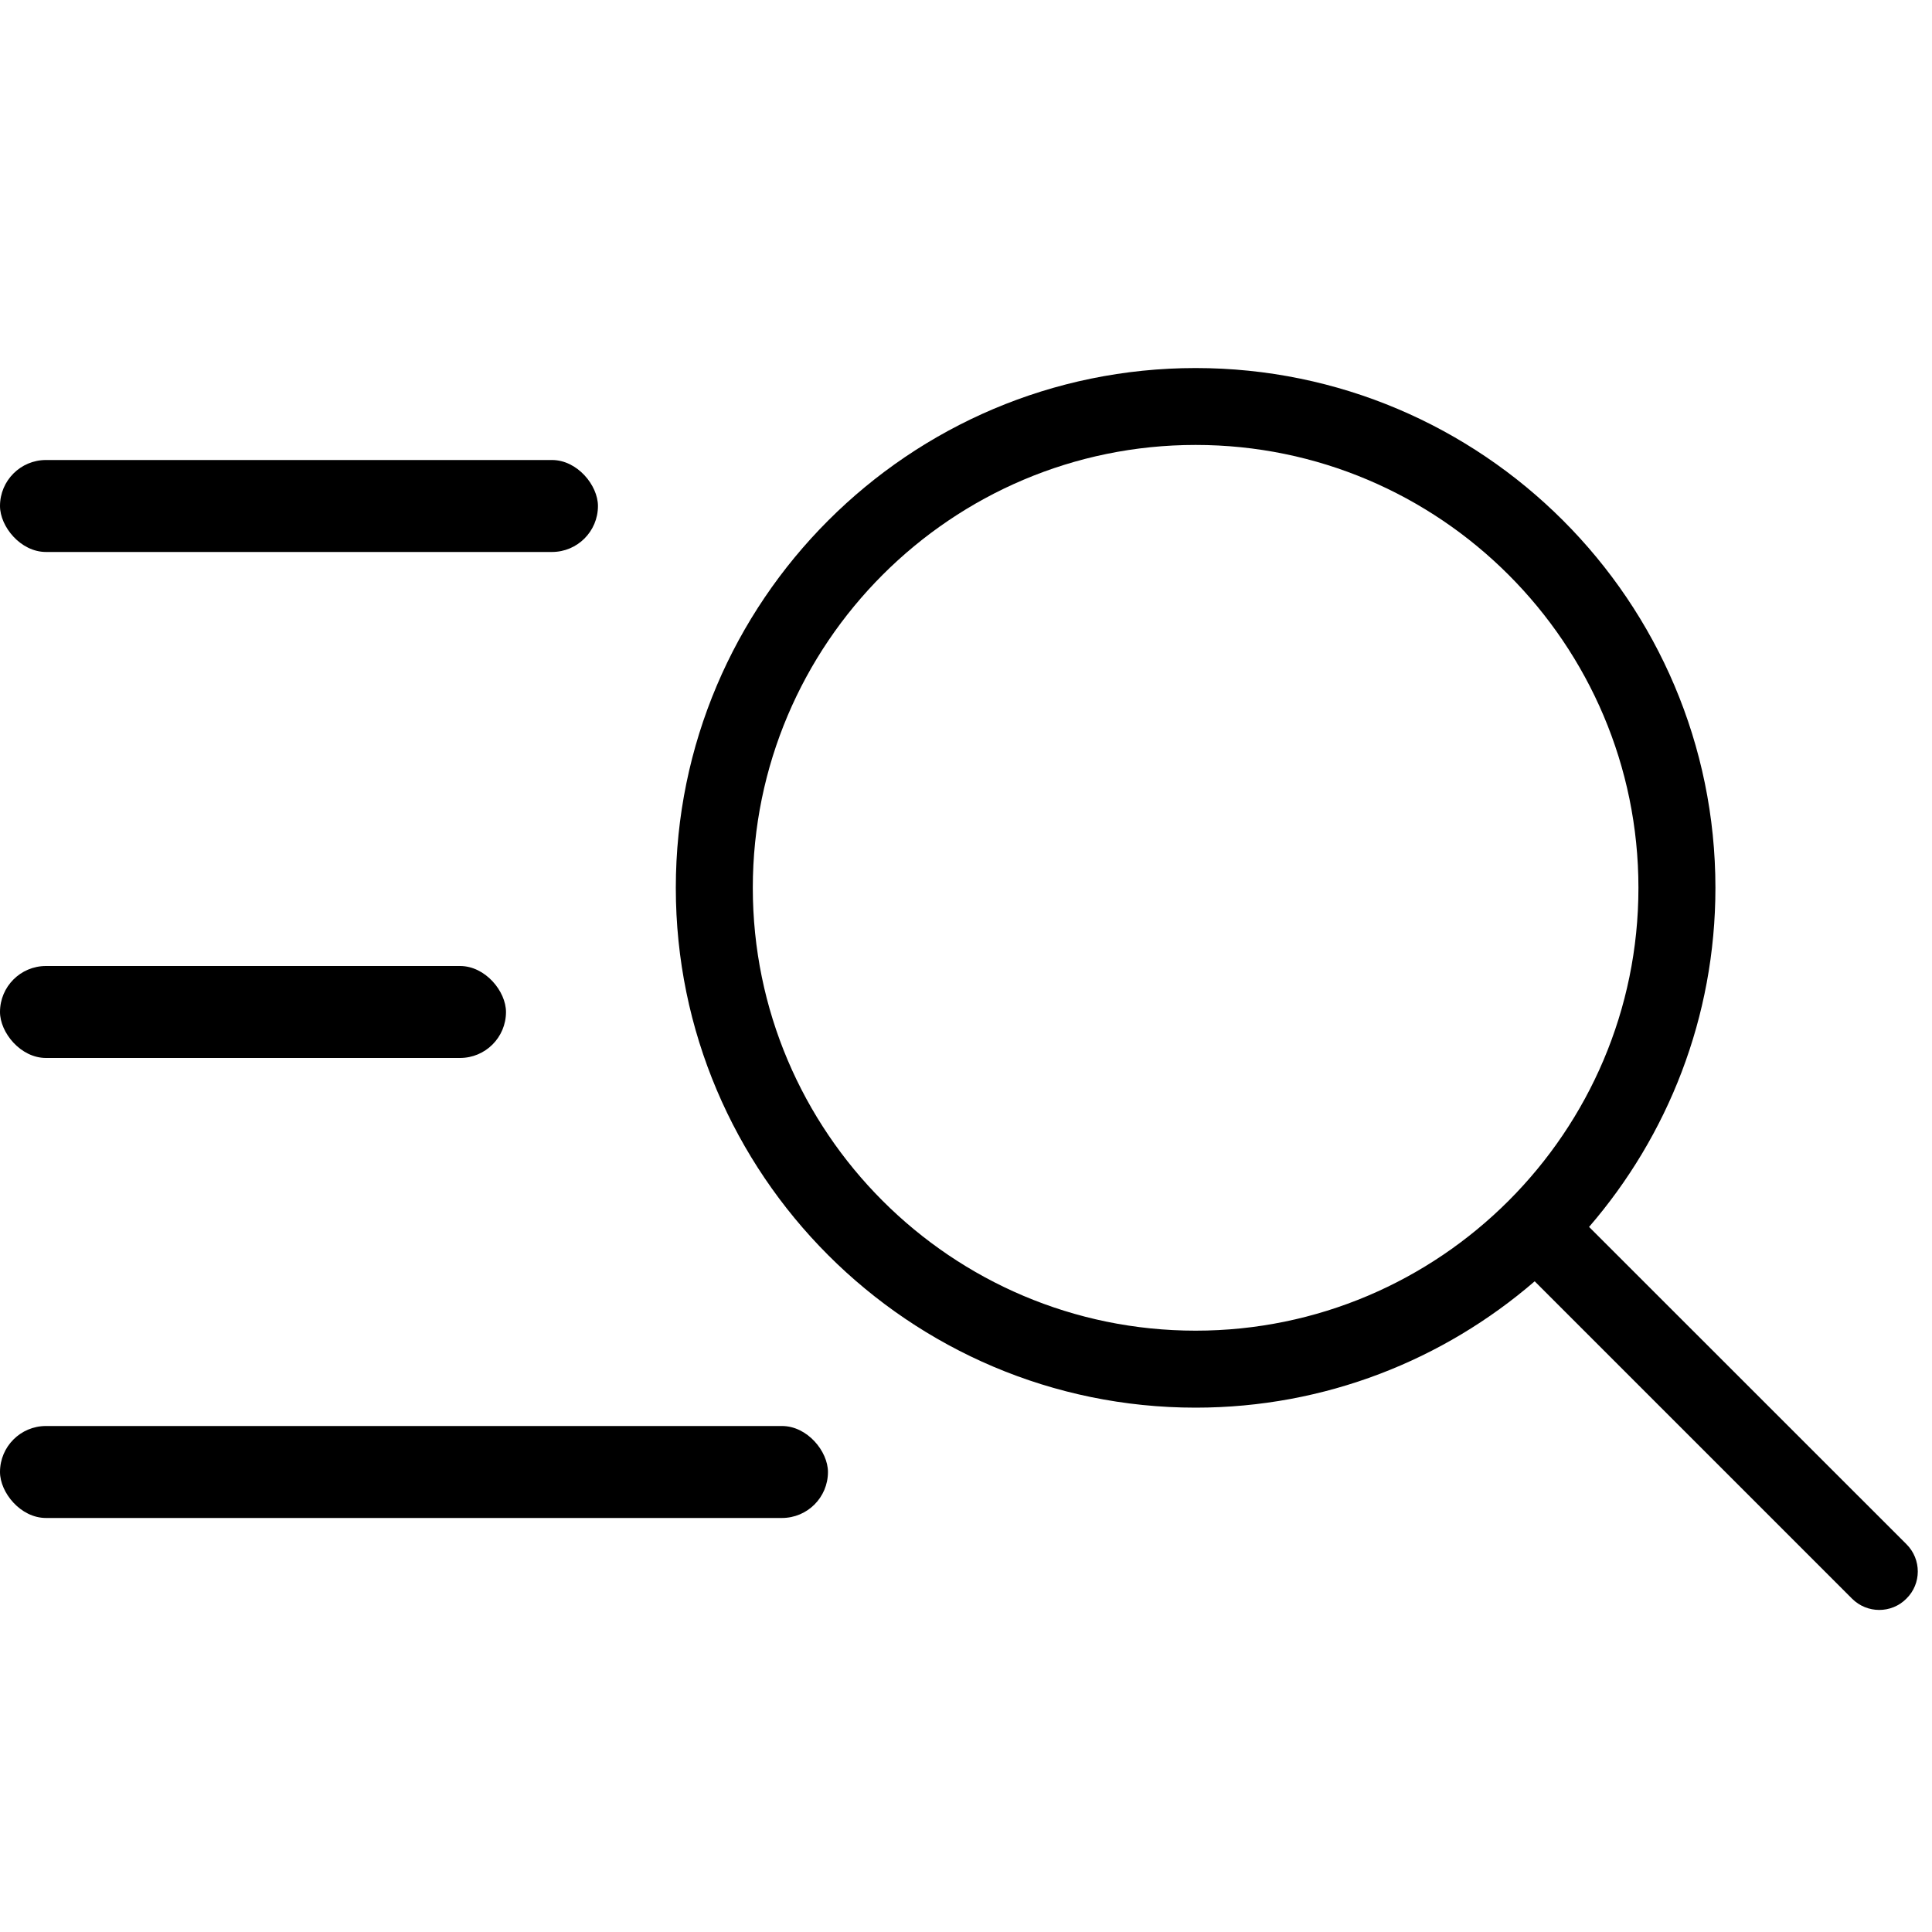 <svg viewBox="0 0 20 20" fill="currentColor" xmlns="http://www.w3.org/2000/svg">
  <path d="M19.736 15.986L16.45 12.701C17.264 11.758 17.758 10.531 17.758 9.191C17.758 6.223 15.344 3.81 12.377 3.81C9.41 3.81 6.996 6.224 6.996 9.191C6.996 12.157 9.41 14.572 12.377 14.572C13.717 14.572 14.944 14.078 15.887 13.264L19.172 16.549C19.25 16.627 19.352 16.666 19.454 16.666C19.556 16.666 19.658 16.627 19.735 16.549C19.892 16.395 19.892 16.142 19.736 15.986ZM12.377 13.775C9.849 13.775 7.793 11.719 7.793 9.191C7.793 6.663 9.849 4.606 12.377 4.606C14.904 4.606 16.961 6.663 16.961 9.191C16.961 11.718 14.904 13.775 12.377 13.775Z" />
  <rect y="4.762" width="6.19" height="0.952" rx="0.476" />
  <rect y="10" width="5.238" height="0.952" rx="0.476" />
  <rect y="14.762" width="8.571" height="0.952" rx="0.476" />
</svg>
